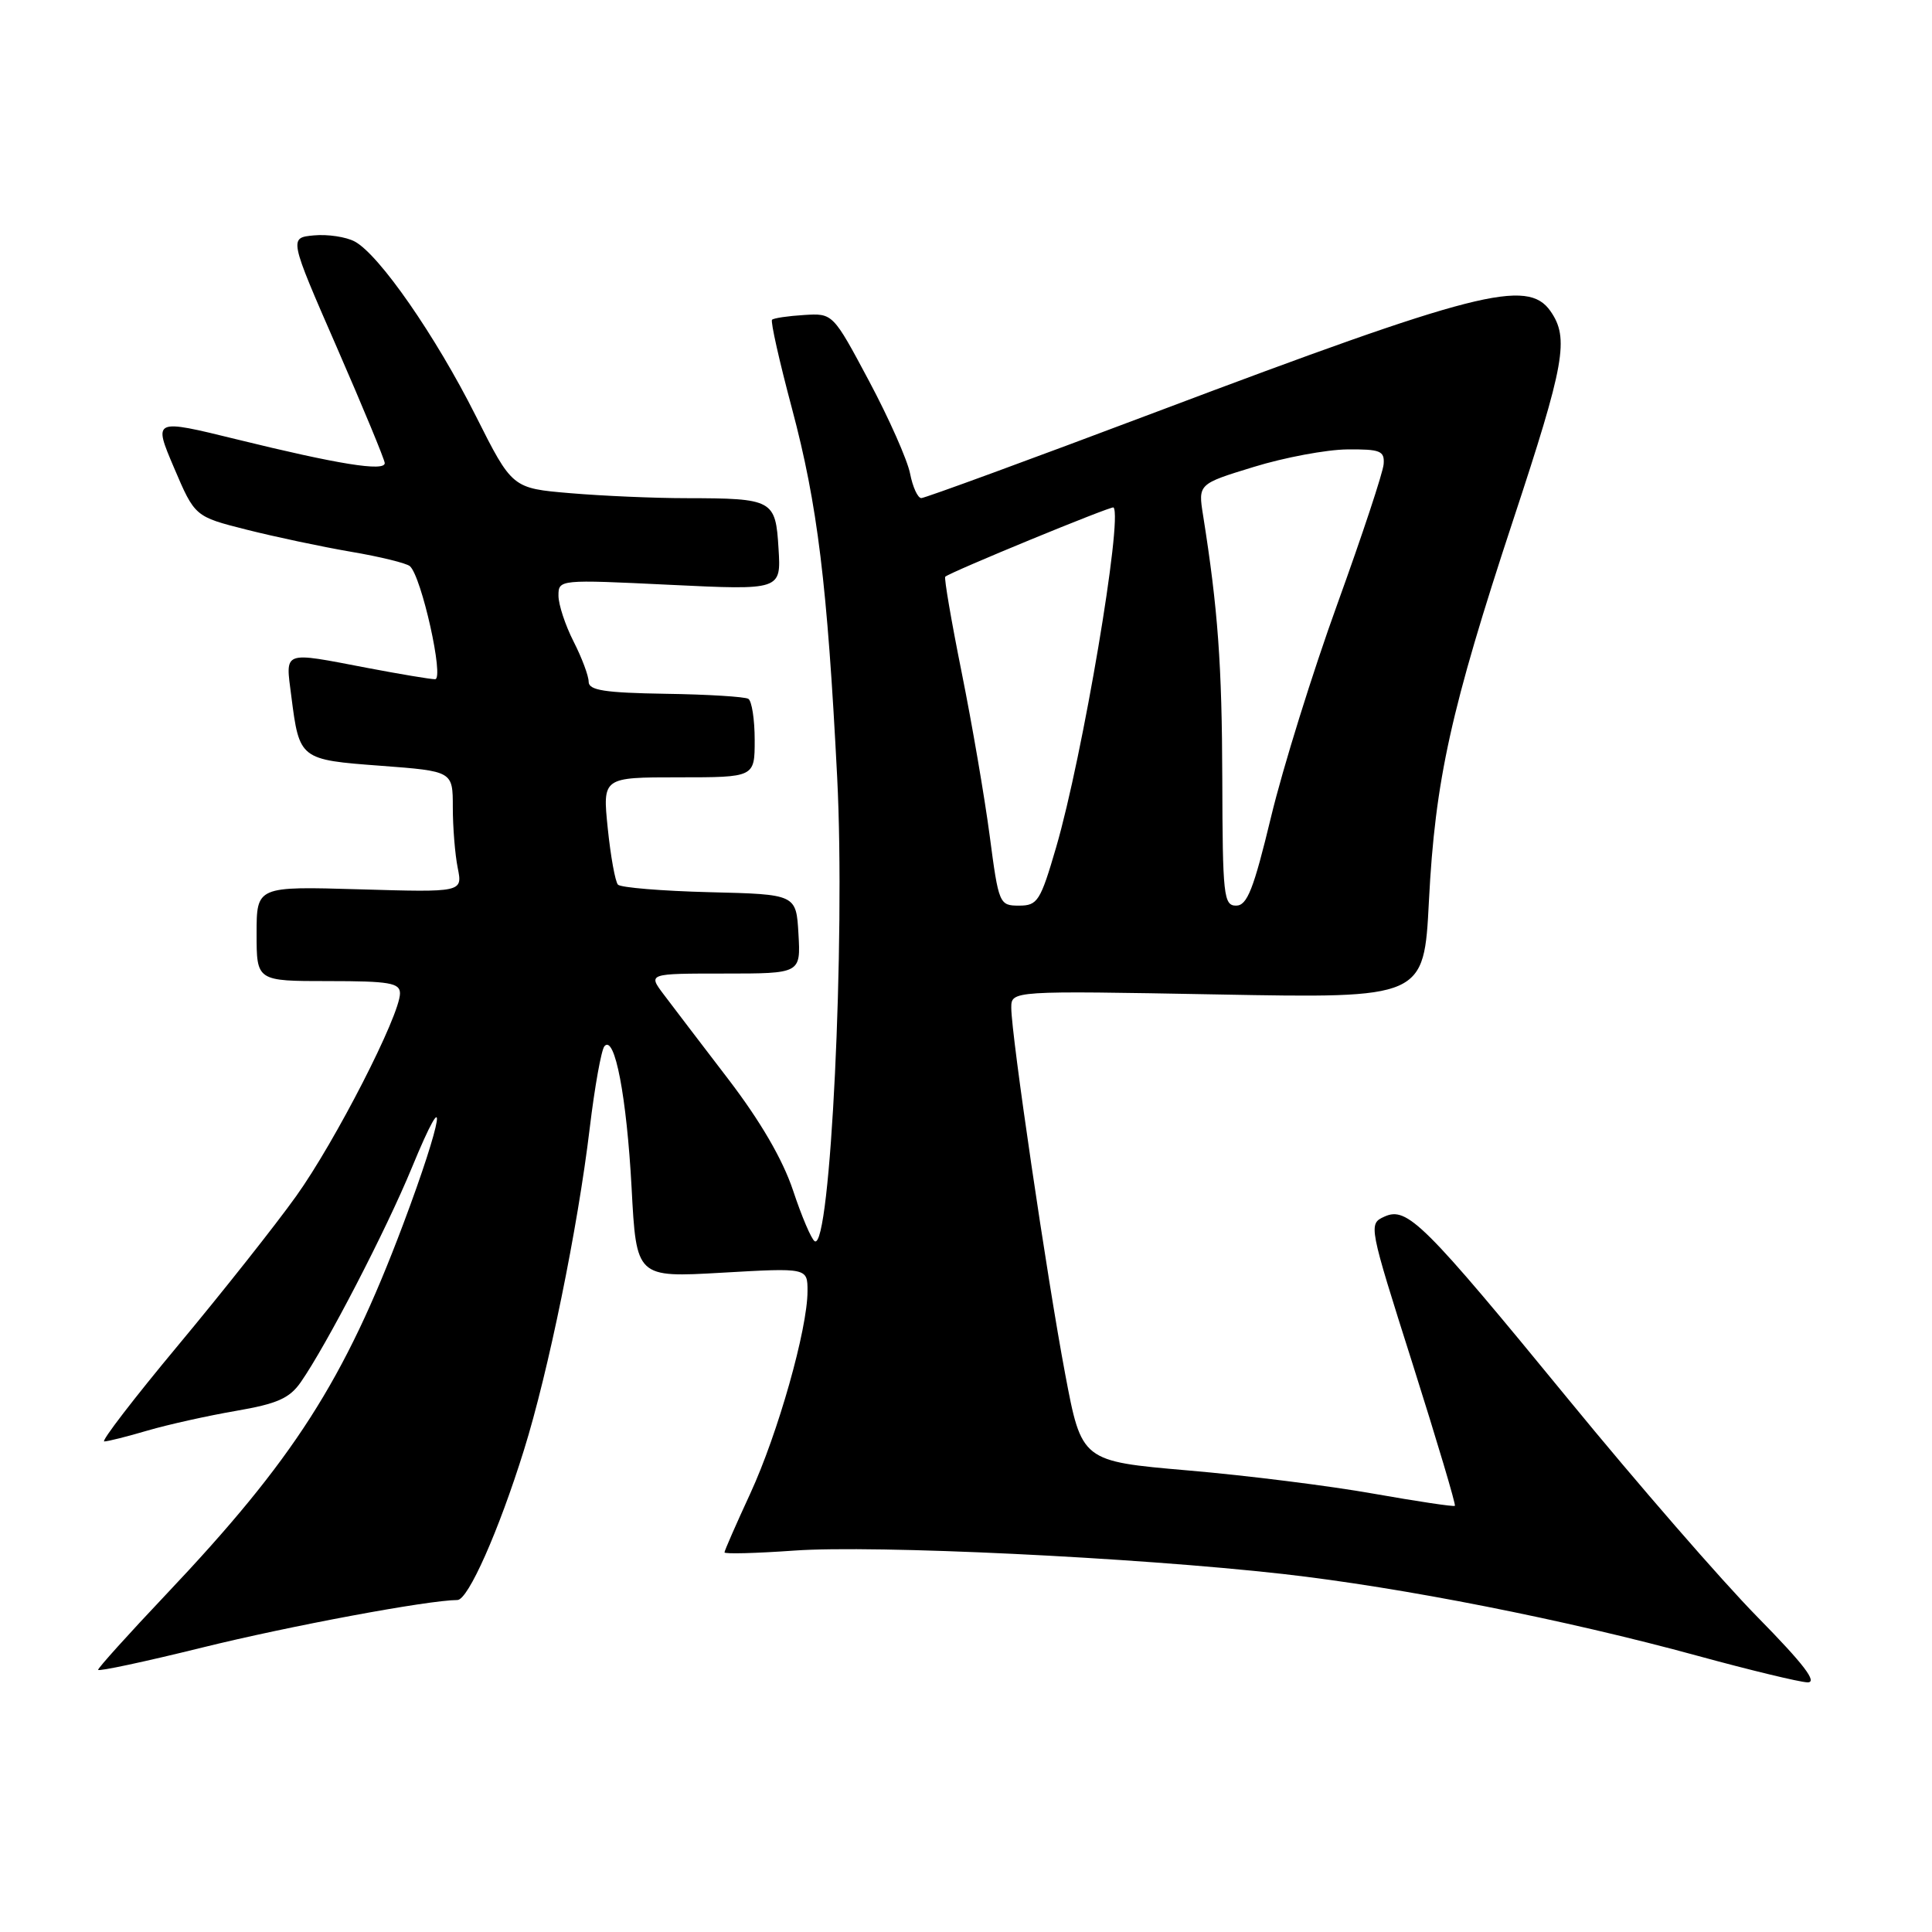 <?xml version="1.0" encoding="UTF-8" standalone="no"?>
<!DOCTYPE svg PUBLIC "-//W3C//DTD SVG 1.1//EN" "http://www.w3.org/Graphics/SVG/1.1/DTD/svg11.dtd" >
<svg xmlns="http://www.w3.org/2000/svg" xmlns:xlink="http://www.w3.org/1999/xlink" version="1.1" viewBox="0 0 256 256">
 <g >
 <path fill="currentColor"
d=" M 232.86 214.25 C 228.13 209.44 216.90 196.51 207.91 185.53 C 188.61 161.98 186.45 159.84 183.44 161.21 C 181.31 162.18 181.34 162.33 187.18 180.73 C 190.41 190.93 192.93 199.39 192.78 199.53 C 192.63 199.67 187.78 198.94 182.00 197.92 C 176.22 196.89 165.16 195.50 157.41 194.84 C 143.32 193.62 143.32 193.62 141.14 182.06 C 138.74 169.34 134.00 137.14 134.00 133.54 C 134.00 131.27 134.00 131.27 161.34 131.77 C 188.68 132.28 188.68 132.28 189.34 119.39 C 190.16 103.37 192.24 93.97 200.49 68.95 C 207.36 48.15 207.95 44.81 205.44 41.22 C 202.39 36.86 195.59 38.60 153.30 54.55 C 136.60 60.85 122.55 66.00 122.08 66.00 C 121.61 66.00 120.94 64.54 120.59 62.75 C 120.24 60.96 117.80 55.45 115.16 50.50 C 110.36 41.50 110.36 41.50 106.53 41.74 C 104.42 41.87 102.51 42.15 102.30 42.37 C 102.08 42.58 103.27 47.87 104.94 54.13 C 108.33 66.85 109.62 77.40 110.93 103.00 C 112.03 124.56 110.04 165.76 107.95 164.47 C 107.51 164.20 106.22 161.17 105.08 157.73 C 103.71 153.63 100.76 148.56 96.50 142.99 C 92.92 138.32 89.07 133.26 87.93 131.75 C 85.86 129.00 85.86 129.00 95.98 129.00 C 106.10 129.00 106.10 129.00 105.80 123.75 C 105.50 118.50 105.50 118.50 94.02 118.22 C 87.70 118.06 82.24 117.61 81.88 117.22 C 81.52 116.82 80.91 113.46 80.53 109.75 C 79.84 103.00 79.84 103.00 89.92 103.00 C 100.00 103.00 100.00 103.00 100.00 98.06 C 100.00 95.34 99.62 92.89 99.16 92.60 C 98.71 92.32 93.76 92.01 88.16 91.93 C 80.12 91.80 78.00 91.47 78.00 90.34 C 78.00 89.56 77.10 87.16 76.00 85.00 C 74.90 82.84 74.00 80.11 74.00 78.93 C 74.00 76.79 74.10 76.78 88.75 77.49 C 103.50 78.20 103.50 78.20 103.16 72.70 C 102.77 66.21 102.45 66.03 90.90 66.01 C 86.72 66.01 79.83 65.71 75.58 65.35 C 67.87 64.70 67.87 64.70 63.04 55.10 C 57.72 44.51 50.24 33.73 47.00 32.00 C 45.86 31.39 43.43 31.02 41.60 31.19 C 38.29 31.50 38.29 31.50 44.62 46.00 C 48.10 53.98 50.96 60.89 50.98 61.36 C 51.01 62.52 44.80 61.52 31.38 58.22 C 20.30 55.50 20.30 55.50 23.06 61.98 C 25.82 68.45 25.82 68.45 32.66 70.18 C 36.42 71.13 42.65 72.45 46.50 73.11 C 50.35 73.76 53.87 74.63 54.31 75.02 C 55.85 76.36 58.89 90.00 57.65 90.00 C 57.02 90.00 52.97 89.32 48.66 88.50 C 37.31 86.33 37.82 86.14 38.60 92.25 C 39.67 100.63 39.72 100.67 50.47 101.47 C 60.00 102.19 60.00 102.19 60.00 106.97 C 60.00 109.60 60.29 113.21 60.65 115.00 C 61.30 118.24 61.30 118.24 47.65 117.84 C 34.00 117.44 34.00 117.44 34.00 123.72 C 34.00 130.00 34.00 130.00 43.50 130.00 C 51.62 130.00 53.00 130.24 53.00 131.63 C 53.00 134.52 44.42 151.27 39.24 158.50 C 36.49 162.35 29.45 171.24 23.61 178.25 C 17.77 185.26 13.36 191.00 13.81 191.00 C 14.27 191.00 16.86 190.35 19.57 189.55 C 22.28 188.76 27.54 187.59 31.26 186.95 C 36.72 186.01 38.36 185.29 39.85 183.15 C 43.28 178.22 51.16 163.01 54.57 154.73 C 59.59 142.55 58.72 148.15 53.40 162.28 C 45.62 182.94 38.91 193.42 21.98 211.30 C 17.04 216.52 13.00 221.00 13.00 221.26 C 13.00 221.51 19.19 220.19 26.75 218.32 C 38.40 215.44 56.72 212.03 60.61 212.01 C 62.03 212.00 66.07 202.90 69.42 192.16 C 72.66 181.79 76.56 162.70 78.14 149.50 C 78.80 144.00 79.68 139.11 80.09 138.63 C 81.46 137.04 83.04 145.34 83.69 157.39 C 84.32 169.29 84.32 169.29 95.66 168.64 C 107.00 167.99 107.00 167.99 107.00 171.08 C 107.00 176.11 103.08 189.95 99.42 197.89 C 97.54 201.96 96.00 205.47 96.00 205.70 C 96.00 205.93 100.16 205.82 105.25 205.46 C 115.93 204.70 150.33 206.35 170.00 208.56 C 185.82 210.35 207.42 214.61 225.00 219.42 C 231.88 221.30 238.39 222.87 239.48 222.92 C 240.90 222.98 239.05 220.55 232.86 214.25 Z  M 131.14 110.75 C 130.47 105.66 128.80 95.93 127.43 89.12 C 126.06 82.31 125.08 76.59 125.25 76.42 C 125.84 75.83 147.32 66.99 147.55 67.24 C 148.79 68.64 143.45 100.25 139.95 112.25 C 137.86 119.41 137.49 120.00 135.03 120.00 C 132.42 120.00 132.33 119.80 131.14 110.75 Z  M 161.96 103.25 C 161.92 88.06 161.38 80.68 159.42 68.32 C 158.75 64.13 158.75 64.13 166.13 61.87 C 170.18 60.62 175.75 59.58 178.50 59.55 C 182.90 59.51 183.48 59.74 183.34 61.50 C 183.26 62.60 180.50 70.92 177.22 80.00 C 173.93 89.08 169.97 101.79 168.42 108.25 C 166.11 117.83 165.26 120.00 163.79 120.00 C 162.14 120.00 162.00 118.68 161.96 103.25 Z "/>
</g>
</svg>